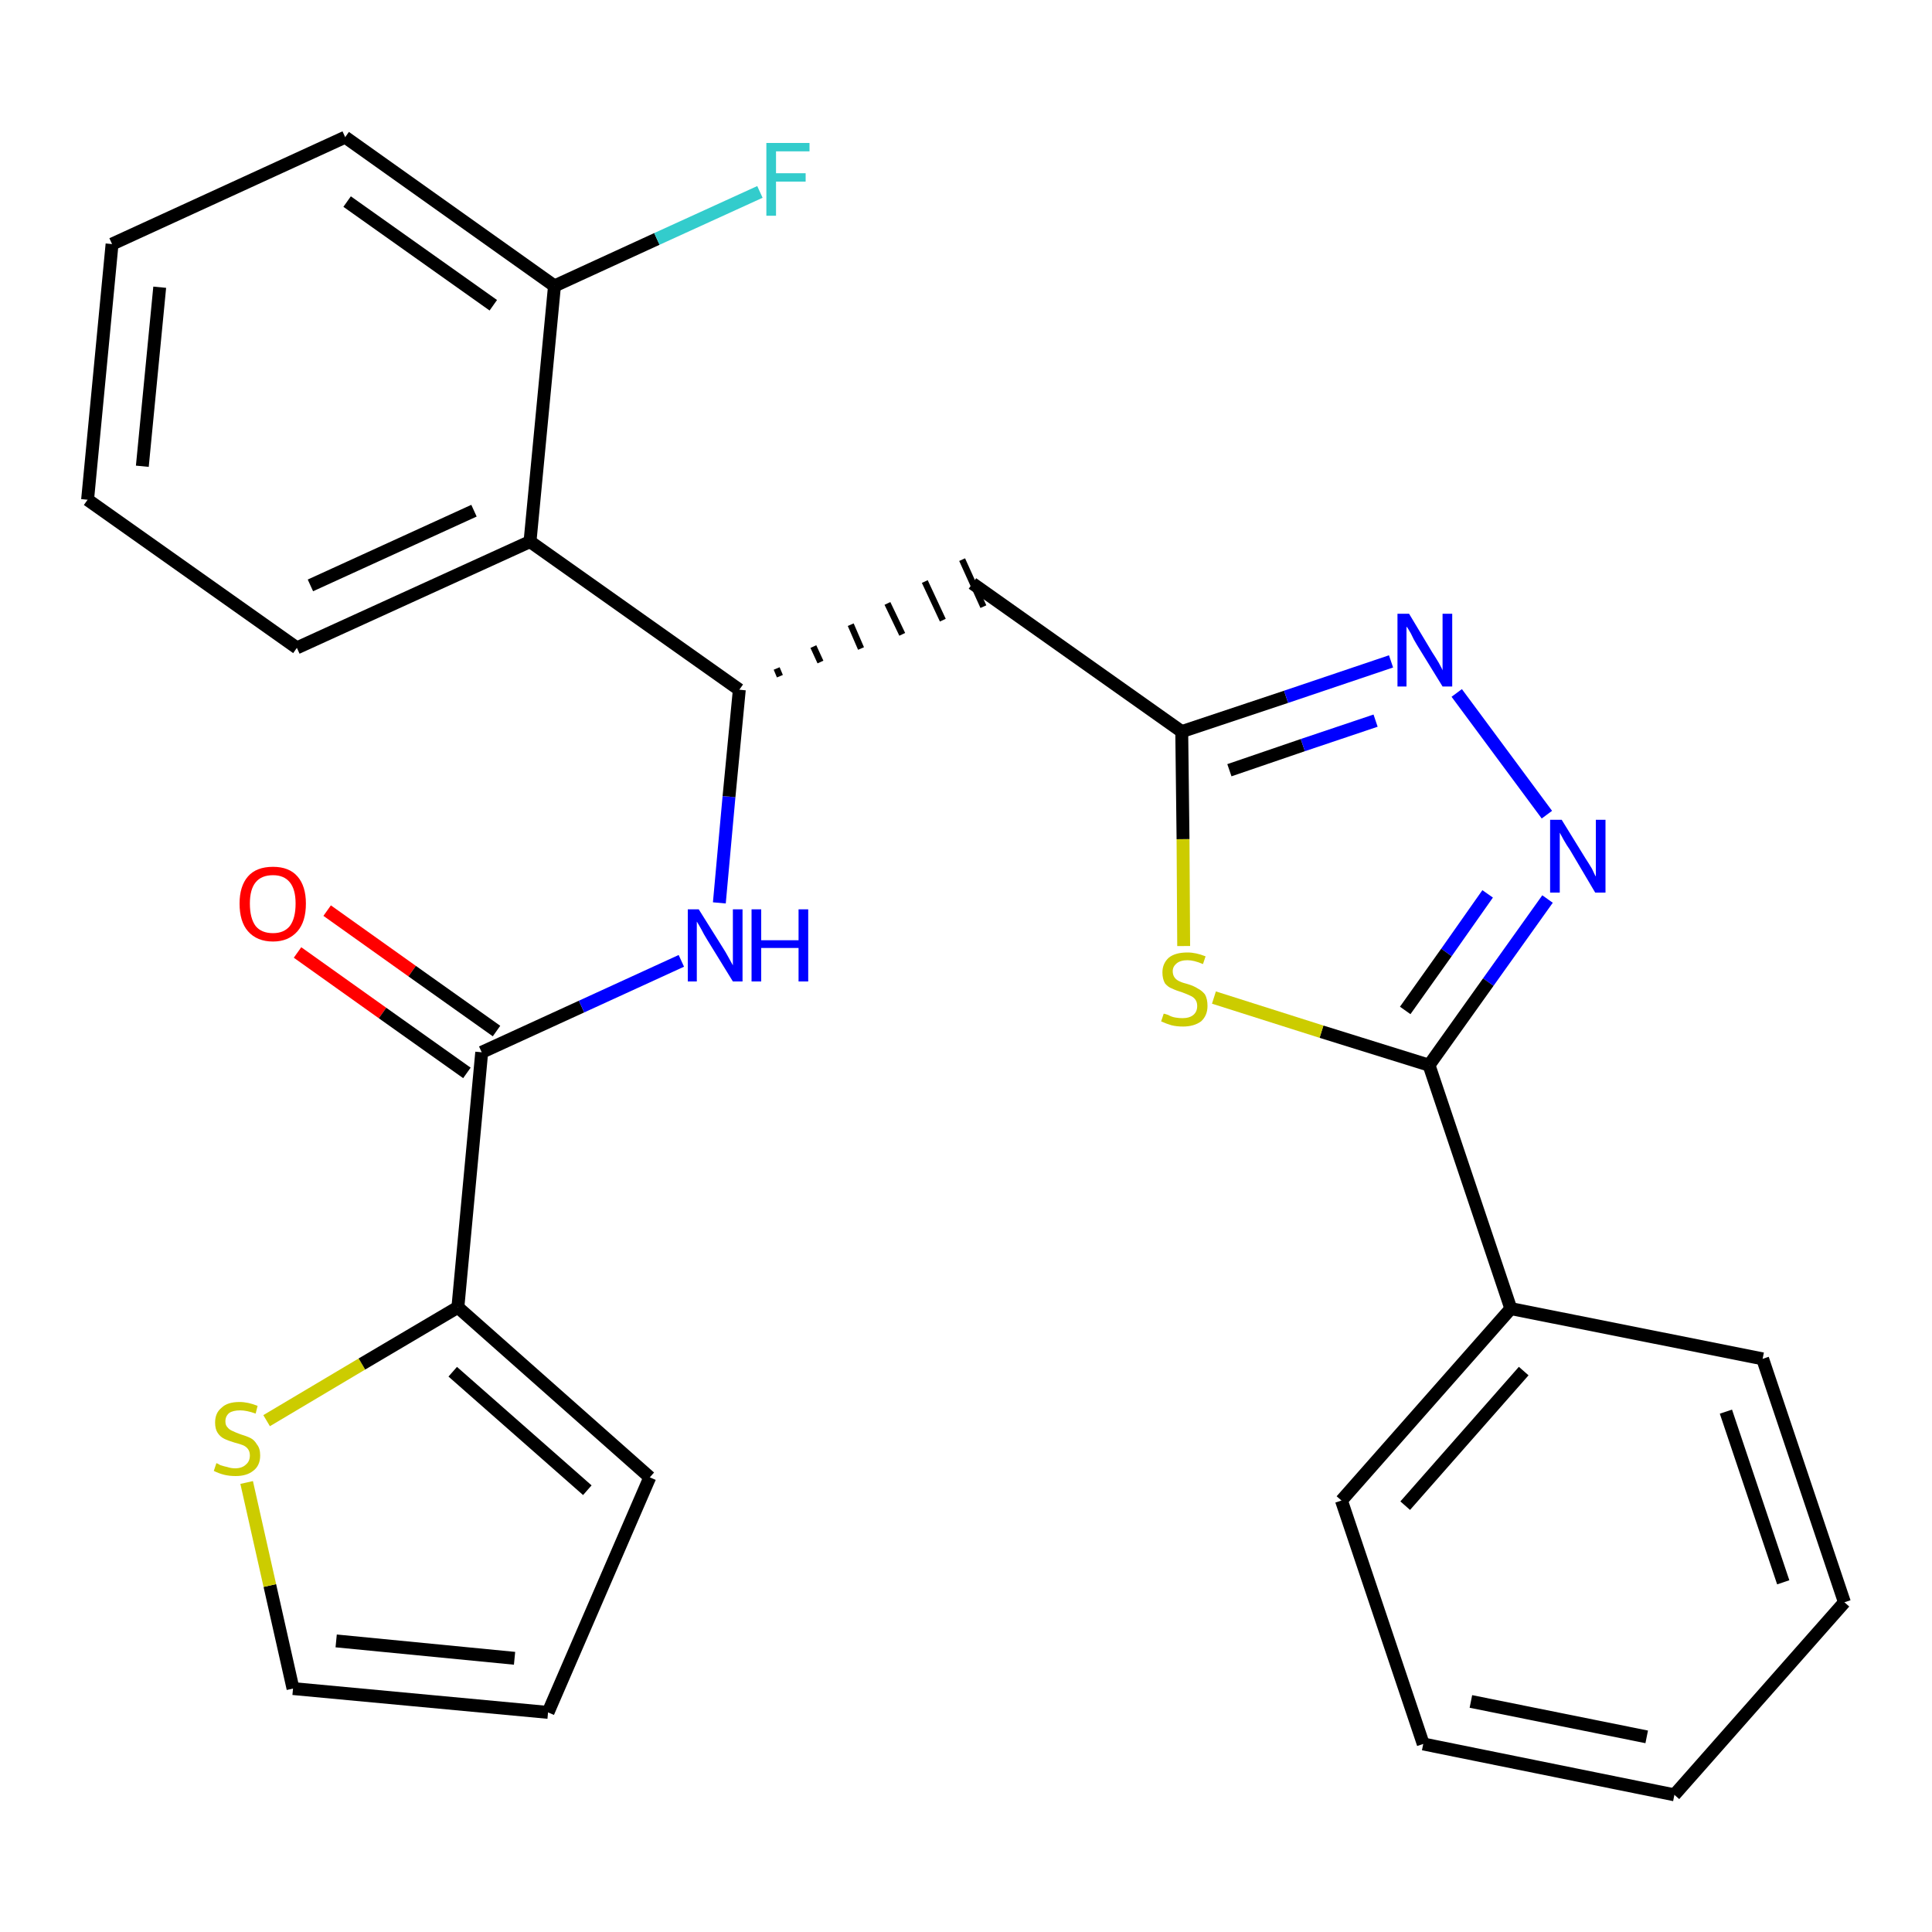 <?xml version='1.0' encoding='iso-8859-1'?>
<svg version='1.1' baseProfile='full'
              xmlns='http://www.w3.org/2000/svg'
                      xmlns:rdkit='http://www.rdkit.org/xml'
                      xmlns:xlink='http://www.w3.org/1999/xlink'
                  xml:space='preserve'
width='300px' height='300px' viewBox='0 0 300 300'>
<!-- END OF HEADER -->
<path class='bond-0 atom-0 atom-1' d='M 46.2,147.9 L 59.4,157.3' style='fill:none;fill-rule:evenodd;stroke:#FF0000;stroke-width:2.0px;stroke-linecap:butt;stroke-linejoin:miter;stroke-opacity:1' />
<path class='bond-0 atom-0 atom-1' d='M 59.4,157.3 L 72.5,166.6' style='fill:none;fill-rule:evenodd;stroke:#000000;stroke-width:2.0px;stroke-linecap:butt;stroke-linejoin:miter;stroke-opacity:1' />
<path class='bond-0 atom-0 atom-1' d='M 50.8,141.4 L 64.0,150.8' style='fill:none;fill-rule:evenodd;stroke:#FF0000;stroke-width:2.0px;stroke-linecap:butt;stroke-linejoin:miter;stroke-opacity:1' />
<path class='bond-0 atom-0 atom-1' d='M 64.0,150.8 L 77.1,160.1' style='fill:none;fill-rule:evenodd;stroke:#000000;stroke-width:2.0px;stroke-linecap:butt;stroke-linejoin:miter;stroke-opacity:1' />
<path class='bond-1 atom-1 atom-2' d='M 74.8,163.4 L 90.3,156.3' style='fill:none;fill-rule:evenodd;stroke:#000000;stroke-width:2.0px;stroke-linecap:butt;stroke-linejoin:miter;stroke-opacity:1' />
<path class='bond-1 atom-1 atom-2' d='M 90.3,156.3 L 105.8,149.2' style='fill:none;fill-rule:evenodd;stroke:#0000FF;stroke-width:2.0px;stroke-linecap:butt;stroke-linejoin:miter;stroke-opacity:1' />
<path class='bond-22 atom-1 atom-23' d='M 74.8,163.4 L 71.1,203.0' style='fill:none;fill-rule:evenodd;stroke:#000000;stroke-width:2.0px;stroke-linecap:butt;stroke-linejoin:miter;stroke-opacity:1' />
<path class='bond-2 atom-2 atom-3' d='M 111.7,140.2 L 113.2,123.7' style='fill:none;fill-rule:evenodd;stroke:#0000FF;stroke-width:2.0px;stroke-linecap:butt;stroke-linejoin:miter;stroke-opacity:1' />
<path class='bond-2 atom-2 atom-3' d='M 113.2,123.7 L 114.8,107.1' style='fill:none;fill-rule:evenodd;stroke:#000000;stroke-width:2.0px;stroke-linecap:butt;stroke-linejoin:miter;stroke-opacity:1' />
<path class='bond-3 atom-3 atom-4' d='M 121.1,105.0 L 120.6,103.8' style='fill:none;fill-rule:evenodd;stroke:#000000;stroke-width:1.0px;stroke-linecap:butt;stroke-linejoin:miter;stroke-opacity:1' />
<path class='bond-3 atom-3 atom-4' d='M 127.4,102.8 L 126.3,100.4' style='fill:none;fill-rule:evenodd;stroke:#000000;stroke-width:1.0px;stroke-linecap:butt;stroke-linejoin:miter;stroke-opacity:1' />
<path class='bond-3 atom-3 atom-4' d='M 133.7,100.7 L 132.1,97.0' style='fill:none;fill-rule:evenodd;stroke:#000000;stroke-width:1.0px;stroke-linecap:butt;stroke-linejoin:miter;stroke-opacity:1' />
<path class='bond-3 atom-3 atom-4' d='M 140.1,98.5 L 137.8,93.7' style='fill:none;fill-rule:evenodd;stroke:#000000;stroke-width:1.0px;stroke-linecap:butt;stroke-linejoin:miter;stroke-opacity:1' />
<path class='bond-3 atom-3 atom-4' d='M 146.4,96.3 L 143.6,90.3' style='fill:none;fill-rule:evenodd;stroke:#000000;stroke-width:1.0px;stroke-linecap:butt;stroke-linejoin:miter;stroke-opacity:1' />
<path class='bond-3 atom-3 atom-4' d='M 152.7,94.2 L 149.4,86.9' style='fill:none;fill-rule:evenodd;stroke:#000000;stroke-width:1.0px;stroke-linecap:butt;stroke-linejoin:miter;stroke-opacity:1' />
<path class='bond-15 atom-3 atom-16' d='M 114.8,107.1 L 82.3,84.1' style='fill:none;fill-rule:evenodd;stroke:#000000;stroke-width:2.0px;stroke-linecap:butt;stroke-linejoin:miter;stroke-opacity:1' />
<path class='bond-4 atom-4 atom-5' d='M 151.0,90.6 L 183.5,113.6' style='fill:none;fill-rule:evenodd;stroke:#000000;stroke-width:2.0px;stroke-linecap:butt;stroke-linejoin:miter;stroke-opacity:1' />
<path class='bond-5 atom-5 atom-6' d='M 183.5,113.6 L 199.7,108.2' style='fill:none;fill-rule:evenodd;stroke:#000000;stroke-width:2.0px;stroke-linecap:butt;stroke-linejoin:miter;stroke-opacity:1' />
<path class='bond-5 atom-5 atom-6' d='M 199.7,108.2 L 216.0,102.7' style='fill:none;fill-rule:evenodd;stroke:#0000FF;stroke-width:2.0px;stroke-linecap:butt;stroke-linejoin:miter;stroke-opacity:1' />
<path class='bond-5 atom-5 atom-6' d='M 190.9,119.6 L 202.3,115.7' style='fill:none;fill-rule:evenodd;stroke:#000000;stroke-width:2.0px;stroke-linecap:butt;stroke-linejoin:miter;stroke-opacity:1' />
<path class='bond-5 atom-5 atom-6' d='M 202.3,115.7 L 213.6,111.9' style='fill:none;fill-rule:evenodd;stroke:#0000FF;stroke-width:2.0px;stroke-linecap:butt;stroke-linejoin:miter;stroke-opacity:1' />
<path class='bond-27 atom-15 atom-5' d='M 183.8,146.9 L 183.7,130.3' style='fill:none;fill-rule:evenodd;stroke:#CCCC00;stroke-width:2.0px;stroke-linecap:butt;stroke-linejoin:miter;stroke-opacity:1' />
<path class='bond-27 atom-15 atom-5' d='M 183.7,130.3 L 183.5,113.6' style='fill:none;fill-rule:evenodd;stroke:#000000;stroke-width:2.0px;stroke-linecap:butt;stroke-linejoin:miter;stroke-opacity:1' />
<path class='bond-6 atom-6 atom-7' d='M 226.2,107.6 L 240.2,126.5' style='fill:none;fill-rule:evenodd;stroke:#0000FF;stroke-width:2.0px;stroke-linecap:butt;stroke-linejoin:miter;stroke-opacity:1' />
<path class='bond-7 atom-7 atom-8' d='M 240.3,139.6 L 231.1,152.5' style='fill:none;fill-rule:evenodd;stroke:#0000FF;stroke-width:2.0px;stroke-linecap:butt;stroke-linejoin:miter;stroke-opacity:1' />
<path class='bond-7 atom-7 atom-8' d='M 231.1,152.5 L 221.9,165.4' style='fill:none;fill-rule:evenodd;stroke:#000000;stroke-width:2.0px;stroke-linecap:butt;stroke-linejoin:miter;stroke-opacity:1' />
<path class='bond-7 atom-7 atom-8' d='M 231.0,138.8 L 224.6,147.9' style='fill:none;fill-rule:evenodd;stroke:#0000FF;stroke-width:2.0px;stroke-linecap:butt;stroke-linejoin:miter;stroke-opacity:1' />
<path class='bond-7 atom-7 atom-8' d='M 224.6,147.9 L 218.2,156.9' style='fill:none;fill-rule:evenodd;stroke:#000000;stroke-width:2.0px;stroke-linecap:butt;stroke-linejoin:miter;stroke-opacity:1' />
<path class='bond-8 atom-8 atom-9' d='M 221.9,165.4 L 234.6,203.2' style='fill:none;fill-rule:evenodd;stroke:#000000;stroke-width:2.0px;stroke-linecap:butt;stroke-linejoin:miter;stroke-opacity:1' />
<path class='bond-14 atom-8 atom-15' d='M 221.9,165.4 L 205.2,160.2' style='fill:none;fill-rule:evenodd;stroke:#000000;stroke-width:2.0px;stroke-linecap:butt;stroke-linejoin:miter;stroke-opacity:1' />
<path class='bond-14 atom-8 atom-15' d='M 205.2,160.2 L 188.5,154.9' style='fill:none;fill-rule:evenodd;stroke:#CCCC00;stroke-width:2.0px;stroke-linecap:butt;stroke-linejoin:miter;stroke-opacity:1' />
<path class='bond-9 atom-9 atom-10' d='M 234.6,203.2 L 208.3,233.0' style='fill:none;fill-rule:evenodd;stroke:#000000;stroke-width:2.0px;stroke-linecap:butt;stroke-linejoin:miter;stroke-opacity:1' />
<path class='bond-9 atom-9 atom-10' d='M 236.6,212.9 L 218.2,233.8' style='fill:none;fill-rule:evenodd;stroke:#000000;stroke-width:2.0px;stroke-linecap:butt;stroke-linejoin:miter;stroke-opacity:1' />
<path class='bond-30 atom-14 atom-9' d='M 273.7,211.0 L 234.6,203.2' style='fill:none;fill-rule:evenodd;stroke:#000000;stroke-width:2.0px;stroke-linecap:butt;stroke-linejoin:miter;stroke-opacity:1' />
<path class='bond-10 atom-10 atom-11' d='M 208.3,233.0 L 221.0,270.8' style='fill:none;fill-rule:evenodd;stroke:#000000;stroke-width:2.0px;stroke-linecap:butt;stroke-linejoin:miter;stroke-opacity:1' />
<path class='bond-11 atom-11 atom-12' d='M 221.0,270.8 L 260.0,278.7' style='fill:none;fill-rule:evenodd;stroke:#000000;stroke-width:2.0px;stroke-linecap:butt;stroke-linejoin:miter;stroke-opacity:1' />
<path class='bond-11 atom-11 atom-12' d='M 228.4,264.2 L 255.7,269.7' style='fill:none;fill-rule:evenodd;stroke:#000000;stroke-width:2.0px;stroke-linecap:butt;stroke-linejoin:miter;stroke-opacity:1' />
<path class='bond-12 atom-12 atom-13' d='M 260.0,278.7 L 286.4,248.8' style='fill:none;fill-rule:evenodd;stroke:#000000;stroke-width:2.0px;stroke-linecap:butt;stroke-linejoin:miter;stroke-opacity:1' />
<path class='bond-13 atom-13 atom-14' d='M 286.4,248.8 L 273.7,211.0' style='fill:none;fill-rule:evenodd;stroke:#000000;stroke-width:2.0px;stroke-linecap:butt;stroke-linejoin:miter;stroke-opacity:1' />
<path class='bond-13 atom-13 atom-14' d='M 276.9,245.7 L 268.0,219.2' style='fill:none;fill-rule:evenodd;stroke:#000000;stroke-width:2.0px;stroke-linecap:butt;stroke-linejoin:miter;stroke-opacity:1' />
<path class='bond-16 atom-16 atom-17' d='M 82.3,84.1 L 46.1,100.6' style='fill:none;fill-rule:evenodd;stroke:#000000;stroke-width:2.0px;stroke-linecap:butt;stroke-linejoin:miter;stroke-opacity:1' />
<path class='bond-16 atom-16 atom-17' d='M 73.6,79.3 L 48.2,90.9' style='fill:none;fill-rule:evenodd;stroke:#000000;stroke-width:2.0px;stroke-linecap:butt;stroke-linejoin:miter;stroke-opacity:1' />
<path class='bond-28 atom-21 atom-16' d='M 86.1,44.4 L 82.3,84.1' style='fill:none;fill-rule:evenodd;stroke:#000000;stroke-width:2.0px;stroke-linecap:butt;stroke-linejoin:miter;stroke-opacity:1' />
<path class='bond-17 atom-17 atom-18' d='M 46.1,100.6 L 13.6,77.6' style='fill:none;fill-rule:evenodd;stroke:#000000;stroke-width:2.0px;stroke-linecap:butt;stroke-linejoin:miter;stroke-opacity:1' />
<path class='bond-18 atom-18 atom-19' d='M 13.6,77.6 L 17.4,37.9' style='fill:none;fill-rule:evenodd;stroke:#000000;stroke-width:2.0px;stroke-linecap:butt;stroke-linejoin:miter;stroke-opacity:1' />
<path class='bond-18 atom-18 atom-19' d='M 22.1,72.4 L 24.8,44.6' style='fill:none;fill-rule:evenodd;stroke:#000000;stroke-width:2.0px;stroke-linecap:butt;stroke-linejoin:miter;stroke-opacity:1' />
<path class='bond-19 atom-19 atom-20' d='M 17.4,37.9 L 53.6,21.3' style='fill:none;fill-rule:evenodd;stroke:#000000;stroke-width:2.0px;stroke-linecap:butt;stroke-linejoin:miter;stroke-opacity:1' />
<path class='bond-20 atom-20 atom-21' d='M 53.6,21.3 L 86.1,44.4' style='fill:none;fill-rule:evenodd;stroke:#000000;stroke-width:2.0px;stroke-linecap:butt;stroke-linejoin:miter;stroke-opacity:1' />
<path class='bond-20 atom-20 atom-21' d='M 53.9,31.3 L 76.6,47.4' style='fill:none;fill-rule:evenodd;stroke:#000000;stroke-width:2.0px;stroke-linecap:butt;stroke-linejoin:miter;stroke-opacity:1' />
<path class='bond-21 atom-21 atom-22' d='M 86.1,44.4 L 102.0,37.1' style='fill:none;fill-rule:evenodd;stroke:#000000;stroke-width:2.0px;stroke-linecap:butt;stroke-linejoin:miter;stroke-opacity:1' />
<path class='bond-21 atom-21 atom-22' d='M 102.0,37.1 L 118.0,29.8' style='fill:none;fill-rule:evenodd;stroke:#33CCCC;stroke-width:2.0px;stroke-linecap:butt;stroke-linejoin:miter;stroke-opacity:1' />
<path class='bond-23 atom-23 atom-24' d='M 71.1,203.0 L 100.9,229.4' style='fill:none;fill-rule:evenodd;stroke:#000000;stroke-width:2.0px;stroke-linecap:butt;stroke-linejoin:miter;stroke-opacity:1' />
<path class='bond-23 atom-23 atom-24' d='M 70.3,213.0 L 91.2,231.4' style='fill:none;fill-rule:evenodd;stroke:#000000;stroke-width:2.0px;stroke-linecap:butt;stroke-linejoin:miter;stroke-opacity:1' />
<path class='bond-29 atom-27 atom-23' d='M 41.4,220.6 L 56.2,211.8' style='fill:none;fill-rule:evenodd;stroke:#CCCC00;stroke-width:2.0px;stroke-linecap:butt;stroke-linejoin:miter;stroke-opacity:1' />
<path class='bond-29 atom-27 atom-23' d='M 56.2,211.8 L 71.1,203.0' style='fill:none;fill-rule:evenodd;stroke:#000000;stroke-width:2.0px;stroke-linecap:butt;stroke-linejoin:miter;stroke-opacity:1' />
<path class='bond-24 atom-24 atom-25' d='M 100.9,229.4 L 85.1,265.9' style='fill:none;fill-rule:evenodd;stroke:#000000;stroke-width:2.0px;stroke-linecap:butt;stroke-linejoin:miter;stroke-opacity:1' />
<path class='bond-25 atom-25 atom-26' d='M 85.1,265.9 L 45.5,262.2' style='fill:none;fill-rule:evenodd;stroke:#000000;stroke-width:2.0px;stroke-linecap:butt;stroke-linejoin:miter;stroke-opacity:1' />
<path class='bond-25 atom-25 atom-26' d='M 79.9,257.5 L 52.2,254.8' style='fill:none;fill-rule:evenodd;stroke:#000000;stroke-width:2.0px;stroke-linecap:butt;stroke-linejoin:miter;stroke-opacity:1' />
<path class='bond-26 atom-26 atom-27' d='M 45.5,262.2 L 41.9,246.2' style='fill:none;fill-rule:evenodd;stroke:#000000;stroke-width:2.0px;stroke-linecap:butt;stroke-linejoin:miter;stroke-opacity:1' />
<path class='bond-26 atom-26 atom-27' d='M 41.9,246.2 L 38.3,230.2' style='fill:none;fill-rule:evenodd;stroke:#CCCC00;stroke-width:2.0px;stroke-linecap:butt;stroke-linejoin:miter;stroke-opacity:1' />
<path  class='atom-0' d='M 37.2 140.3
Q 37.2 137.6, 38.5 136.1
Q 39.8 134.6, 42.4 134.6
Q 44.9 134.6, 46.2 136.1
Q 47.5 137.6, 47.5 140.3
Q 47.5 143.1, 46.2 144.6
Q 44.8 146.2, 42.4 146.2
Q 39.9 146.2, 38.5 144.6
Q 37.2 143.1, 37.2 140.3
M 42.4 144.9
Q 44.1 144.9, 45.0 143.8
Q 45.9 142.6, 45.9 140.3
Q 45.9 138.1, 45.0 137.0
Q 44.1 135.9, 42.4 135.9
Q 40.6 135.9, 39.7 137.0
Q 38.8 138.1, 38.8 140.3
Q 38.8 142.6, 39.7 143.8
Q 40.6 144.9, 42.4 144.9
' fill='#FF0000'/>
<path  class='atom-2' d='M 108.5 141.2
L 112.2 147.1
Q 112.6 147.7, 113.2 148.8
Q 113.8 149.9, 113.8 149.9
L 113.8 141.2
L 115.3 141.2
L 115.3 152.4
L 113.8 152.4
L 109.8 145.9
Q 109.3 145.1, 108.9 144.3
Q 108.4 143.4, 108.2 143.1
L 108.2 152.4
L 106.8 152.4
L 106.8 141.2
L 108.5 141.2
' fill='#0000FF'/>
<path  class='atom-2' d='M 116.7 141.2
L 118.2 141.2
L 118.2 146.0
L 124.0 146.0
L 124.0 141.2
L 125.5 141.2
L 125.5 152.4
L 124.0 152.4
L 124.0 147.2
L 118.2 147.2
L 118.2 152.4
L 116.7 152.4
L 116.7 141.2
' fill='#0000FF'/>
<path  class='atom-6' d='M 218.8 95.3
L 222.4 101.3
Q 222.8 101.9, 223.4 102.9
Q 224.0 104.0, 224.0 104.1
L 224.0 95.3
L 225.5 95.3
L 225.5 106.6
L 224.0 106.6
L 220.0 100.1
Q 219.5 99.3, 219.1 98.4
Q 218.6 97.5, 218.4 97.3
L 218.4 106.6
L 217.0 106.6
L 217.0 95.3
L 218.8 95.3
' fill='#0000FF'/>
<path  class='atom-7' d='M 242.5 127.3
L 246.2 133.3
Q 246.6 133.9, 247.2 134.9
Q 247.7 136.0, 247.8 136.1
L 247.8 127.3
L 249.3 127.3
L 249.3 138.6
L 247.7 138.6
L 243.8 132.0
Q 243.3 131.3, 242.8 130.4
Q 242.3 129.5, 242.2 129.3
L 242.2 138.6
L 240.7 138.6
L 240.7 127.3
L 242.5 127.3
' fill='#0000FF'/>
<path  class='atom-15' d='M 180.7 157.4
Q 180.8 157.4, 181.4 157.6
Q 181.9 157.9, 182.5 158.0
Q 183.1 158.1, 183.6 158.1
Q 184.7 158.1, 185.3 157.6
Q 185.9 157.1, 185.9 156.2
Q 185.9 155.6, 185.6 155.2
Q 185.3 154.8, 184.8 154.6
Q 184.4 154.4, 183.6 154.1
Q 182.6 153.8, 182.0 153.5
Q 181.4 153.3, 180.9 152.7
Q 180.5 152.0, 180.5 151.0
Q 180.5 149.6, 181.5 148.7
Q 182.5 147.9, 184.4 147.9
Q 185.7 147.9, 187.2 148.5
L 186.8 149.7
Q 185.4 149.1, 184.4 149.1
Q 183.3 149.1, 182.7 149.6
Q 182.1 150.1, 182.1 150.8
Q 182.1 151.4, 182.4 151.8
Q 182.7 152.2, 183.2 152.4
Q 183.6 152.6, 184.4 152.8
Q 185.4 153.1, 186.0 153.5
Q 186.6 153.8, 187.1 154.4
Q 187.5 155.1, 187.5 156.2
Q 187.5 157.7, 186.5 158.6
Q 185.4 159.4, 183.7 159.4
Q 182.7 159.4, 181.9 159.2
Q 181.2 159.0, 180.3 158.6
L 180.7 157.4
' fill='#CCCC00'/>
<path  class='atom-22' d='M 119.0 22.2
L 125.7 22.2
L 125.7 23.5
L 120.5 23.5
L 120.5 26.9
L 125.1 26.9
L 125.1 28.2
L 120.5 28.2
L 120.5 33.5
L 119.0 33.5
L 119.0 22.2
' fill='#33CCCC'/>
<path  class='atom-27' d='M 33.6 227.2
Q 33.7 227.2, 34.2 227.5
Q 34.8 227.7, 35.3 227.8
Q 35.9 228.0, 36.5 228.0
Q 37.6 228.0, 38.2 227.4
Q 38.8 226.9, 38.8 226.0
Q 38.8 225.4, 38.5 225.0
Q 38.2 224.6, 37.7 224.4
Q 37.2 224.2, 36.4 224.0
Q 35.4 223.7, 34.8 223.4
Q 34.2 223.1, 33.8 222.5
Q 33.4 221.9, 33.4 220.9
Q 33.4 219.4, 34.4 218.6
Q 35.3 217.7, 37.2 217.7
Q 38.5 217.7, 40.0 218.3
L 39.7 219.5
Q 38.3 219.0, 37.3 219.0
Q 36.2 219.0, 35.6 219.4
Q 35.0 219.9, 35.0 220.7
Q 35.0 221.3, 35.3 221.6
Q 35.6 222.0, 36.1 222.2
Q 36.5 222.4, 37.3 222.7
Q 38.3 223.0, 38.9 223.3
Q 39.5 223.6, 39.9 224.3
Q 40.4 224.9, 40.4 226.0
Q 40.4 227.6, 39.3 228.4
Q 38.3 229.2, 36.6 229.2
Q 35.6 229.2, 34.8 229.0
Q 34.0 228.8, 33.2 228.4
L 33.6 227.2
' fill='#CCCC00'/>
</svg>
